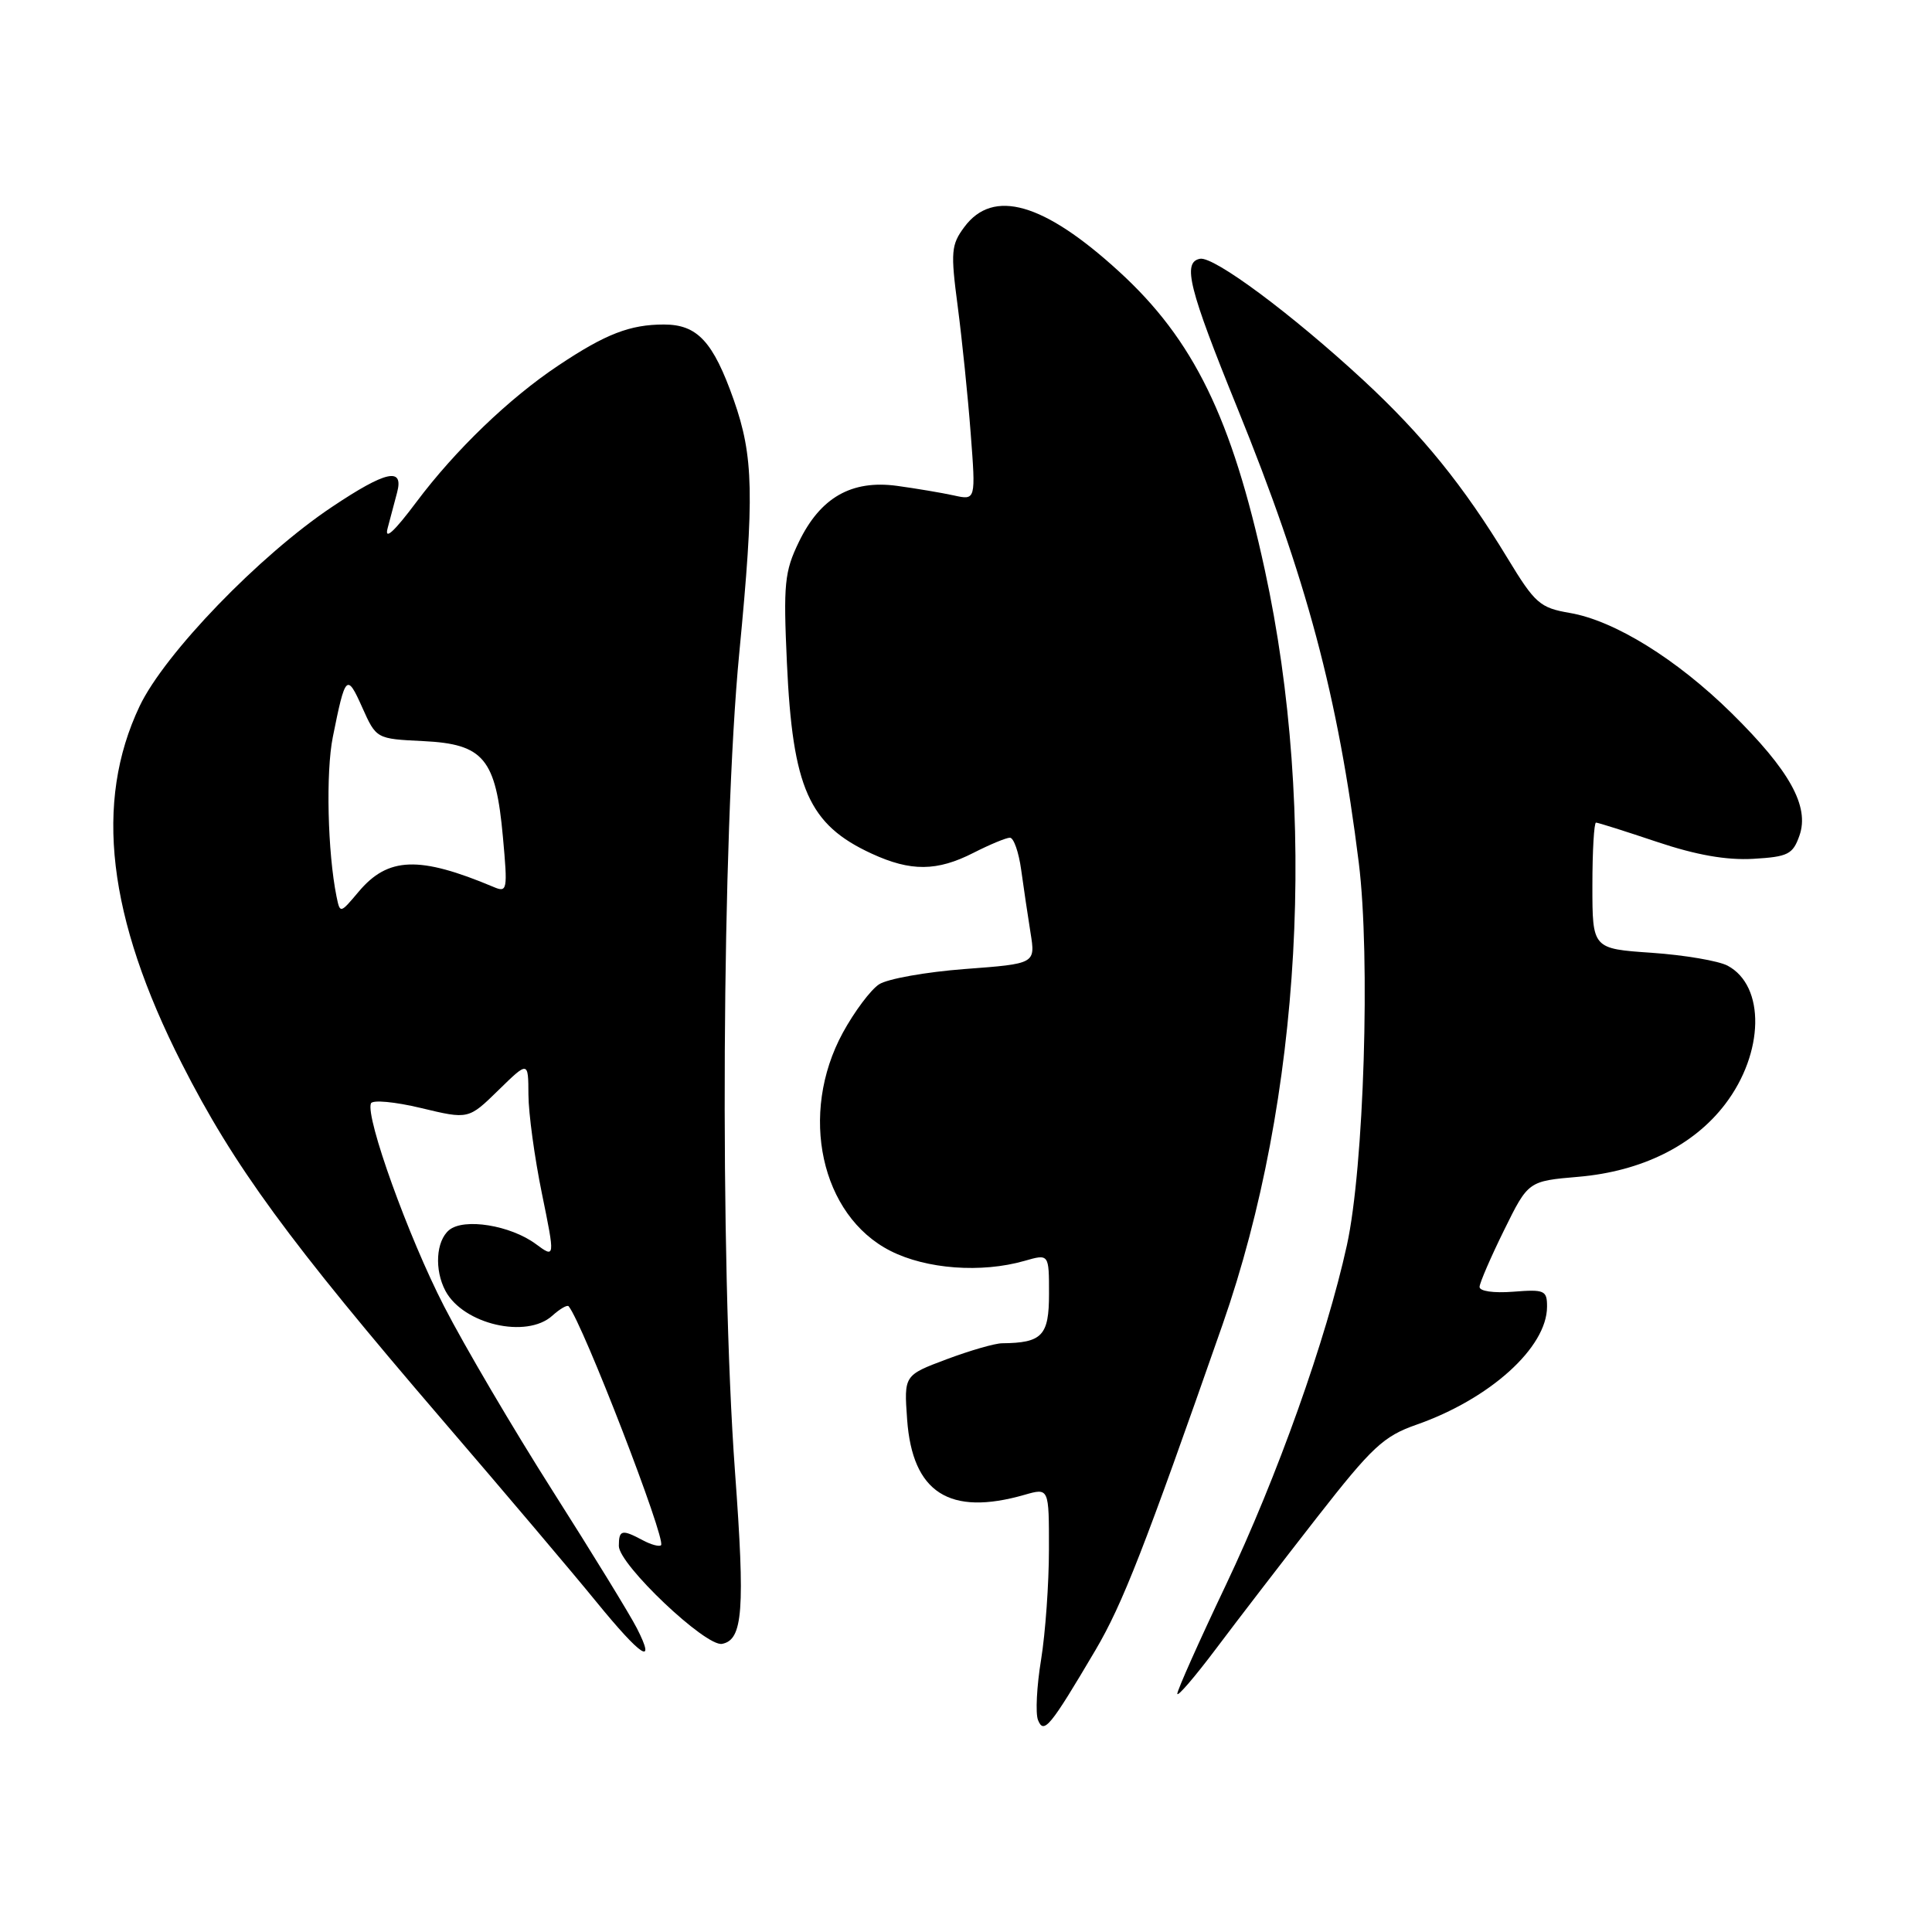 <?xml version="1.0" encoding="UTF-8" standalone="no"?>
<!DOCTYPE svg PUBLIC "-//W3C//DTD SVG 1.1//EN" "http://www.w3.org/Graphics/SVG/1.1/DTD/svg11.dtd" >
<svg xmlns="http://www.w3.org/2000/svg" xmlns:xlink="http://www.w3.org/1999/xlink" version="1.1" viewBox="0 0 256 256">
 <g >
 <path fill="currentColor"
d=" M 145.16 218.64 C 148.75 212.54 151.63 205.17 162.00 175.50 C 172.47 145.54 174.58 107.70 167.59 75.50 C 163.22 55.37 158.15 44.99 148.27 35.97 C 138.31 26.86 131.60 24.93 127.78 30.08 C 126.03 32.43 125.95 33.38 126.90 40.58 C 127.47 44.94 128.25 52.50 128.62 57.40 C 129.30 66.29 129.30 66.29 126.40 65.65 C 124.80 65.30 121.42 64.73 118.87 64.38 C 112.83 63.56 108.70 65.92 105.85 71.82 C 103.95 75.74 103.79 77.37 104.27 87.84 C 105.03 104.46 107.17 109.27 115.50 113.11 C 120.68 115.50 124.16 115.47 129.00 113.00 C 131.16 111.90 133.33 111.00 133.82 111.00 C 134.32 111.00 134.99 112.91 135.31 115.25 C 135.63 117.59 136.19 121.34 136.55 123.60 C 137.21 127.70 137.21 127.70 127.85 128.40 C 122.71 128.79 117.59 129.70 116.48 130.43 C 115.37 131.15 113.21 134.04 111.68 136.84 C 105.82 147.61 108.76 161.07 117.99 165.75 C 122.75 168.17 130.04 168.71 135.76 167.07 C 139.00 166.14 139.00 166.14 139.00 171.45 C 139.00 176.99 138.09 177.94 132.79 177.99 C 131.85 177.99 128.53 178.95 125.43 180.11 C 119.78 182.23 119.78 182.23 120.20 188.10 C 120.90 197.79 125.80 200.93 135.76 198.07 C 139.00 197.14 139.00 197.14 138.99 205.32 C 138.99 209.82 138.52 216.38 137.95 219.91 C 137.37 223.43 137.19 227.03 137.54 227.91 C 138.31 229.85 139.14 228.83 145.16 218.64 Z  M 174.56 201.00 C 181.81 191.72 183.34 190.30 187.69 188.78 C 197.42 185.37 204.98 178.55 204.99 173.15 C 205.00 170.98 204.66 170.83 200.50 171.16 C 197.89 171.36 196.02 171.09 196.05 170.51 C 196.08 169.95 197.54 166.57 199.30 163.00 C 202.50 156.50 202.50 156.50 209.17 155.93 C 217.52 155.21 224.41 151.80 228.59 146.31 C 233.77 139.52 233.93 130.64 228.92 127.96 C 227.72 127.32 223.20 126.55 218.87 126.25 C 211.00 125.71 211.00 125.71 211.00 117.36 C 211.00 112.76 211.22 109.00 211.48 109.00 C 211.74 109.00 215.38 110.15 219.55 111.55 C 224.76 113.30 228.77 114.00 232.30 113.80 C 236.93 113.53 237.56 113.21 238.44 110.71 C 239.79 106.85 237.14 102.08 229.45 94.50 C 222.19 87.35 213.93 82.23 208.02 81.22 C 204.05 80.54 203.40 79.97 199.77 73.99 C 193.93 64.36 188.48 57.63 180.64 50.37 C 171.18 41.62 160.83 33.92 159.00 34.29 C 156.65 34.75 157.53 38.24 163.93 54.00 C 173.14 76.67 177.30 92.25 180.05 114.35 C 181.60 126.85 180.74 154.67 178.47 165.00 C 175.74 177.44 169.23 195.71 162.43 210.03 C 158.89 217.47 156.00 223.95 156.00 224.43 C 156.00 224.91 158.33 222.19 161.18 218.40 C 164.03 214.60 170.05 206.78 174.56 201.00 Z  M 84.39 215.75 C 83.48 213.96 78.46 205.78 73.24 197.57 C 68.02 189.36 61.53 178.33 58.83 173.07 C 54.11 163.89 48.42 148.08 49.15 146.21 C 49.34 145.71 52.33 145.99 55.79 146.82 C 62.08 148.33 62.08 148.33 66.04 144.46 C 70.00 140.59 70.00 140.59 70.02 145.05 C 70.03 147.50 70.83 153.38 71.80 158.12 C 73.56 166.73 73.56 166.73 71.00 164.84 C 67.63 162.35 61.48 161.36 59.51 162.99 C 57.77 164.44 57.54 168.27 59.03 171.06 C 61.40 175.48 69.77 177.42 73.18 174.34 C 74.19 173.43 75.17 172.86 75.35 173.09 C 77.22 175.35 88.31 204.03 87.59 204.75 C 87.36 204.97 86.26 204.68 85.15 204.08 C 82.40 202.61 82.00 202.71 82.00 204.85 C 82.00 207.31 93.52 218.24 95.68 217.82 C 98.44 217.29 98.74 213.35 97.39 195.00 C 95.35 167.01 95.64 110.51 97.96 86.50 C 99.97 65.62 99.86 60.48 97.23 53.00 C 94.50 45.26 92.41 43.00 87.98 43.00 C 83.47 43.00 80.25 44.25 74.00 48.42 C 67.47 52.77 60.33 59.64 55.19 66.50 C 52.22 70.47 50.92 71.65 51.36 70.00 C 51.72 68.62 52.29 66.49 52.62 65.25 C 53.52 61.86 51.14 62.39 44.02 67.15 C 34.39 73.57 21.81 86.61 18.50 93.57 C 12.45 106.32 14.24 121.54 24.09 140.93 C 30.97 154.49 38.26 164.45 58.62 188.16 C 66.82 197.70 75.99 208.53 79.01 212.24 C 84.97 219.55 87.01 220.88 84.39 215.75 Z  M 44.59 118.79 C 43.41 112.95 43.16 102.34 44.10 97.66 C 45.76 89.38 45.96 89.18 47.99 93.72 C 49.86 97.90 49.86 97.90 56.08 98.20 C 64.10 98.59 65.70 100.51 66.64 110.92 C 67.28 117.96 67.22 118.30 65.41 117.53 C 55.54 113.38 51.41 113.53 47.51 118.17 C 45.07 121.07 45.06 121.07 44.59 118.79 Z "/>
</g>
</svg>